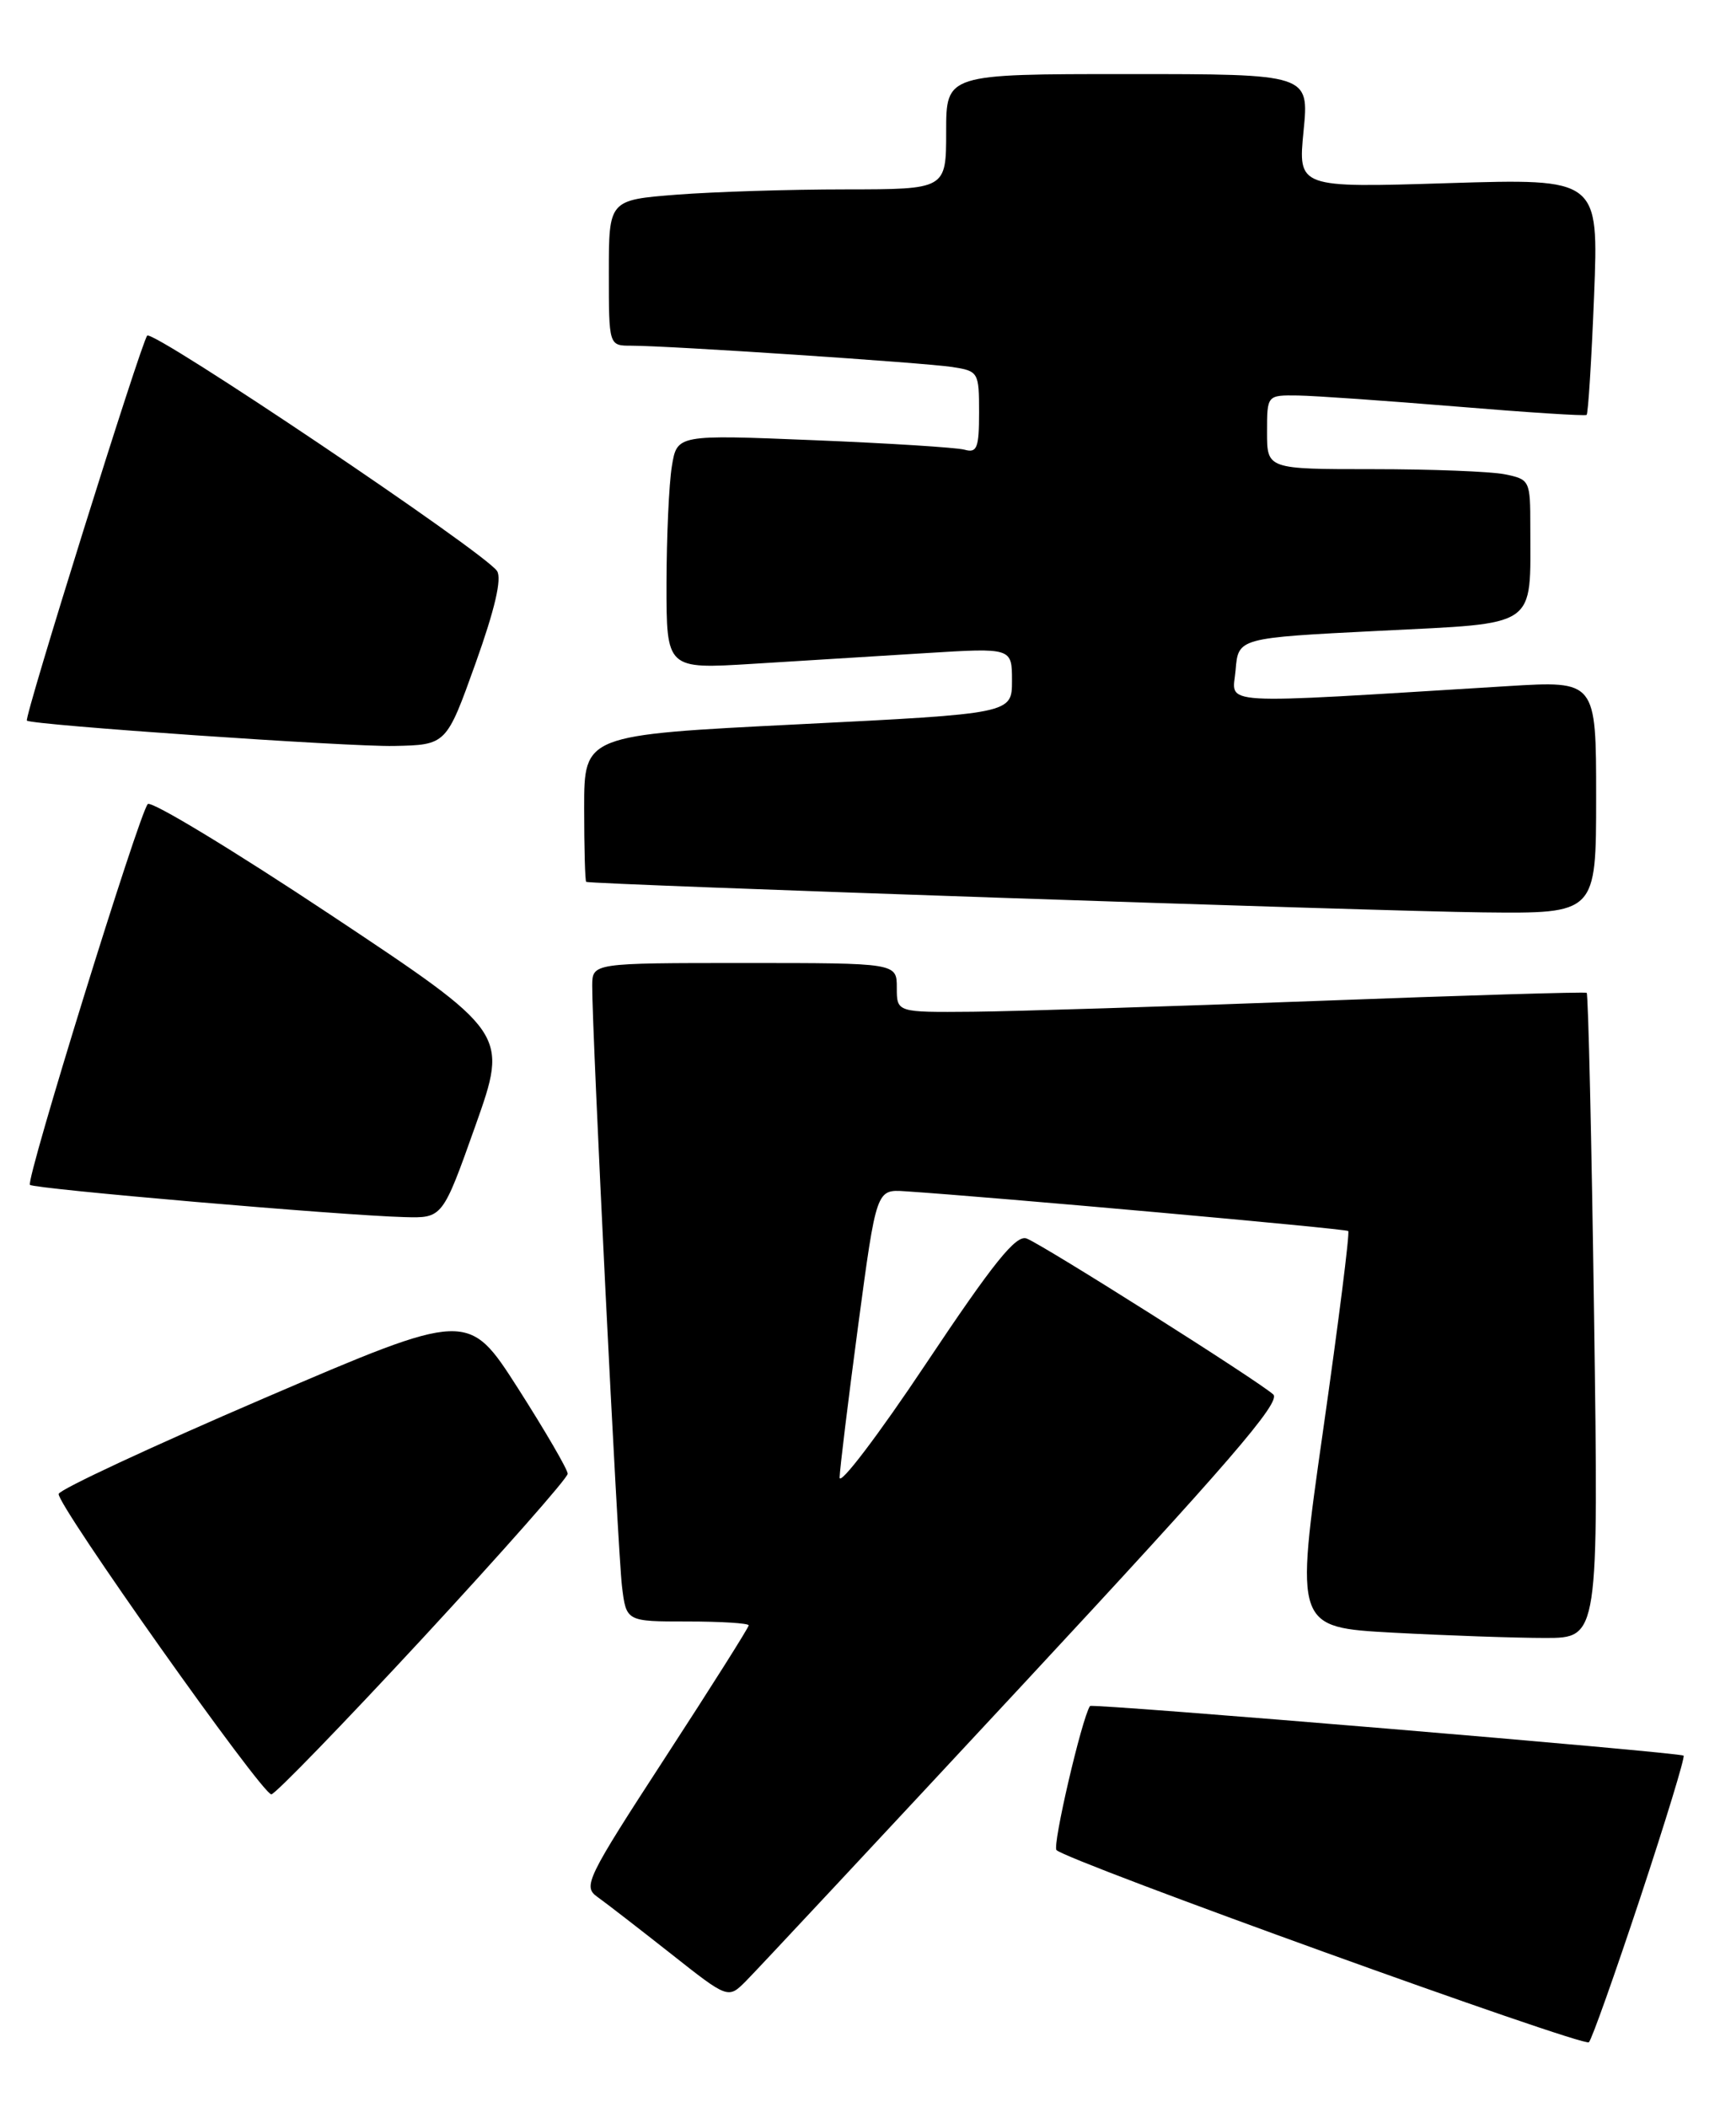 <?xml version="1.0" encoding="UTF-8" standalone="no"?>
<!DOCTYPE svg PUBLIC "-//W3C//DTD SVG 1.1//EN" "http://www.w3.org/Graphics/SVG/1.1/DTD/svg11.dtd" >
<svg xmlns="http://www.w3.org/2000/svg" xmlns:xlink="http://www.w3.org/1999/xlink" version="1.1" viewBox="0 0 211 256">
 <g >
 <path fill="currentColor"
d=" M 199.36 230.57 C 202.44 221.26 204.82 213.48 204.63 213.30 C 204.23 212.90 132.70 206.92 132.48 207.27 C 131.47 208.83 127.89 224.23 128.41 224.77 C 129.70 226.10 192.49 248.75 193.12 248.12 C 193.47 247.78 196.27 239.88 199.36 230.57 Z  M 124.43 204.54 C 149.18 177.92 155.74 170.33 154.76 169.42 C 153.03 167.82 126.83 151.26 124.78 150.47 C 123.50 149.98 120.77 153.36 112.56 165.66 C 106.75 174.37 102.02 180.59 102.05 179.50 C 102.08 178.40 103.10 170.07 104.31 161.00 C 106.52 144.50 106.52 144.50 110.01 144.73 C 120.77 145.44 163.56 149.28 163.87 149.56 C 164.07 149.75 162.69 160.66 160.81 173.81 C 157.40 197.71 157.40 197.71 169.36 198.36 C 175.93 198.71 184.24 199.00 187.81 199.00 C 194.30 199.00 194.30 199.00 193.75 159.93 C 193.45 138.45 193.04 120.76 192.85 120.62 C 192.66 120.49 177.88 120.93 160.00 121.61 C 142.12 122.28 123.34 122.87 118.25 122.92 C 109.00 123.00 109.00 123.00 109.00 120.00 C 109.00 117.00 109.00 117.00 90.50 117.00 C 72.00 117.00 72.00 117.00 71.98 119.75 C 71.95 125.25 75.09 188.62 75.60 192.75 C 76.12 197.00 76.12 197.00 83.56 197.00 C 87.65 197.00 91.00 197.21 91.00 197.47 C 91.00 197.73 86.44 204.95 80.86 213.52 C 71.28 228.25 70.82 229.19 72.61 230.46 C 73.65 231.20 77.65 234.30 81.50 237.33 C 88.50 242.86 88.50 242.86 90.67 240.68 C 91.87 239.48 107.06 223.22 124.43 204.54 Z  M 51.40 199.00 C 61.08 188.54 69.00 179.57 69.00 179.05 C 69.00 178.54 66.28 173.87 62.96 168.67 C 56.91 159.23 56.91 159.23 32.13 169.86 C 18.51 175.71 7.26 180.95 7.13 181.50 C 6.86 182.73 31.84 218.00 32.98 218.00 C 33.43 218.00 41.72 209.45 51.40 199.00 Z  M 57.79 136.75 C 61.78 125.50 61.78 125.50 40.25 111.19 C 28.40 103.32 18.38 97.25 17.96 97.69 C 16.91 98.82 3.10 143.40 3.64 143.95 C 4.11 144.44 41.51 147.67 49.15 147.87 C 53.79 148.00 53.79 148.00 57.79 136.75 Z  M 194.00 96.85 C 194.00 82.70 194.00 82.70 183.25 83.36 C 146.97 85.58 149.82 85.75 150.18 81.41 C 150.50 77.50 150.50 77.50 167.65 76.64 C 187.13 75.66 186.00 76.44 186.00 64.00 C 186.00 58.36 185.94 58.24 182.88 57.62 C 181.16 57.28 173.96 57.00 166.88 57.00 C 154.00 57.00 154.00 57.00 154.00 52.50 C 154.00 48.00 154.00 48.00 157.75 48.05 C 159.81 48.08 168.47 48.69 177.00 49.39 C 185.53 50.10 192.65 50.56 192.84 50.41 C 193.03 50.27 193.44 43.75 193.75 35.92 C 194.31 21.69 194.31 21.69 176.03 22.25 C 157.76 22.82 157.76 22.82 158.44 15.91 C 159.12 9.00 159.12 9.00 137.06 9.00 C 115.00 9.00 115.00 9.00 115.00 16.00 C 115.00 23.00 115.00 23.00 102.75 23.01 C 96.01 23.01 86.79 23.30 82.25 23.65 C 74.00 24.30 74.00 24.30 74.00 33.15 C 74.00 42.00 74.00 42.00 76.73 42.00 C 81.30 42.00 112.28 44.06 115.75 44.59 C 118.92 45.08 119.00 45.22 119.00 50.11 C 119.00 54.42 118.75 55.06 117.25 54.64 C 116.29 54.37 108.03 53.85 98.90 53.48 C 82.29 52.80 82.29 52.80 81.66 56.65 C 81.31 58.77 81.02 65.18 81.01 70.90 C 81.00 81.30 81.00 81.30 91.50 80.65 C 97.28 80.29 106.72 79.71 112.50 79.35 C 123.00 78.70 123.00 78.70 123.00 82.70 C 123.00 86.70 123.00 86.70 97.00 88.00 C 71.00 89.30 71.00 89.30 71.00 98.15 C 71.00 103.02 71.11 107.06 71.25 107.14 C 71.80 107.45 167.42 110.71 180.25 110.85 C 194.00 111.00 194.00 111.00 194.00 96.85 Z  M 57.79 80.62 C 60.15 74.03 61.02 70.28 60.41 69.37 C 58.91 67.11 18.59 40.00 17.89 40.78 C 17.17 41.58 2.89 87.25 3.27 87.55 C 3.93 88.09 42.39 90.74 47.87 90.63 C 54.25 90.50 54.25 90.50 57.79 80.62 Z "/>
</g>
</svg>